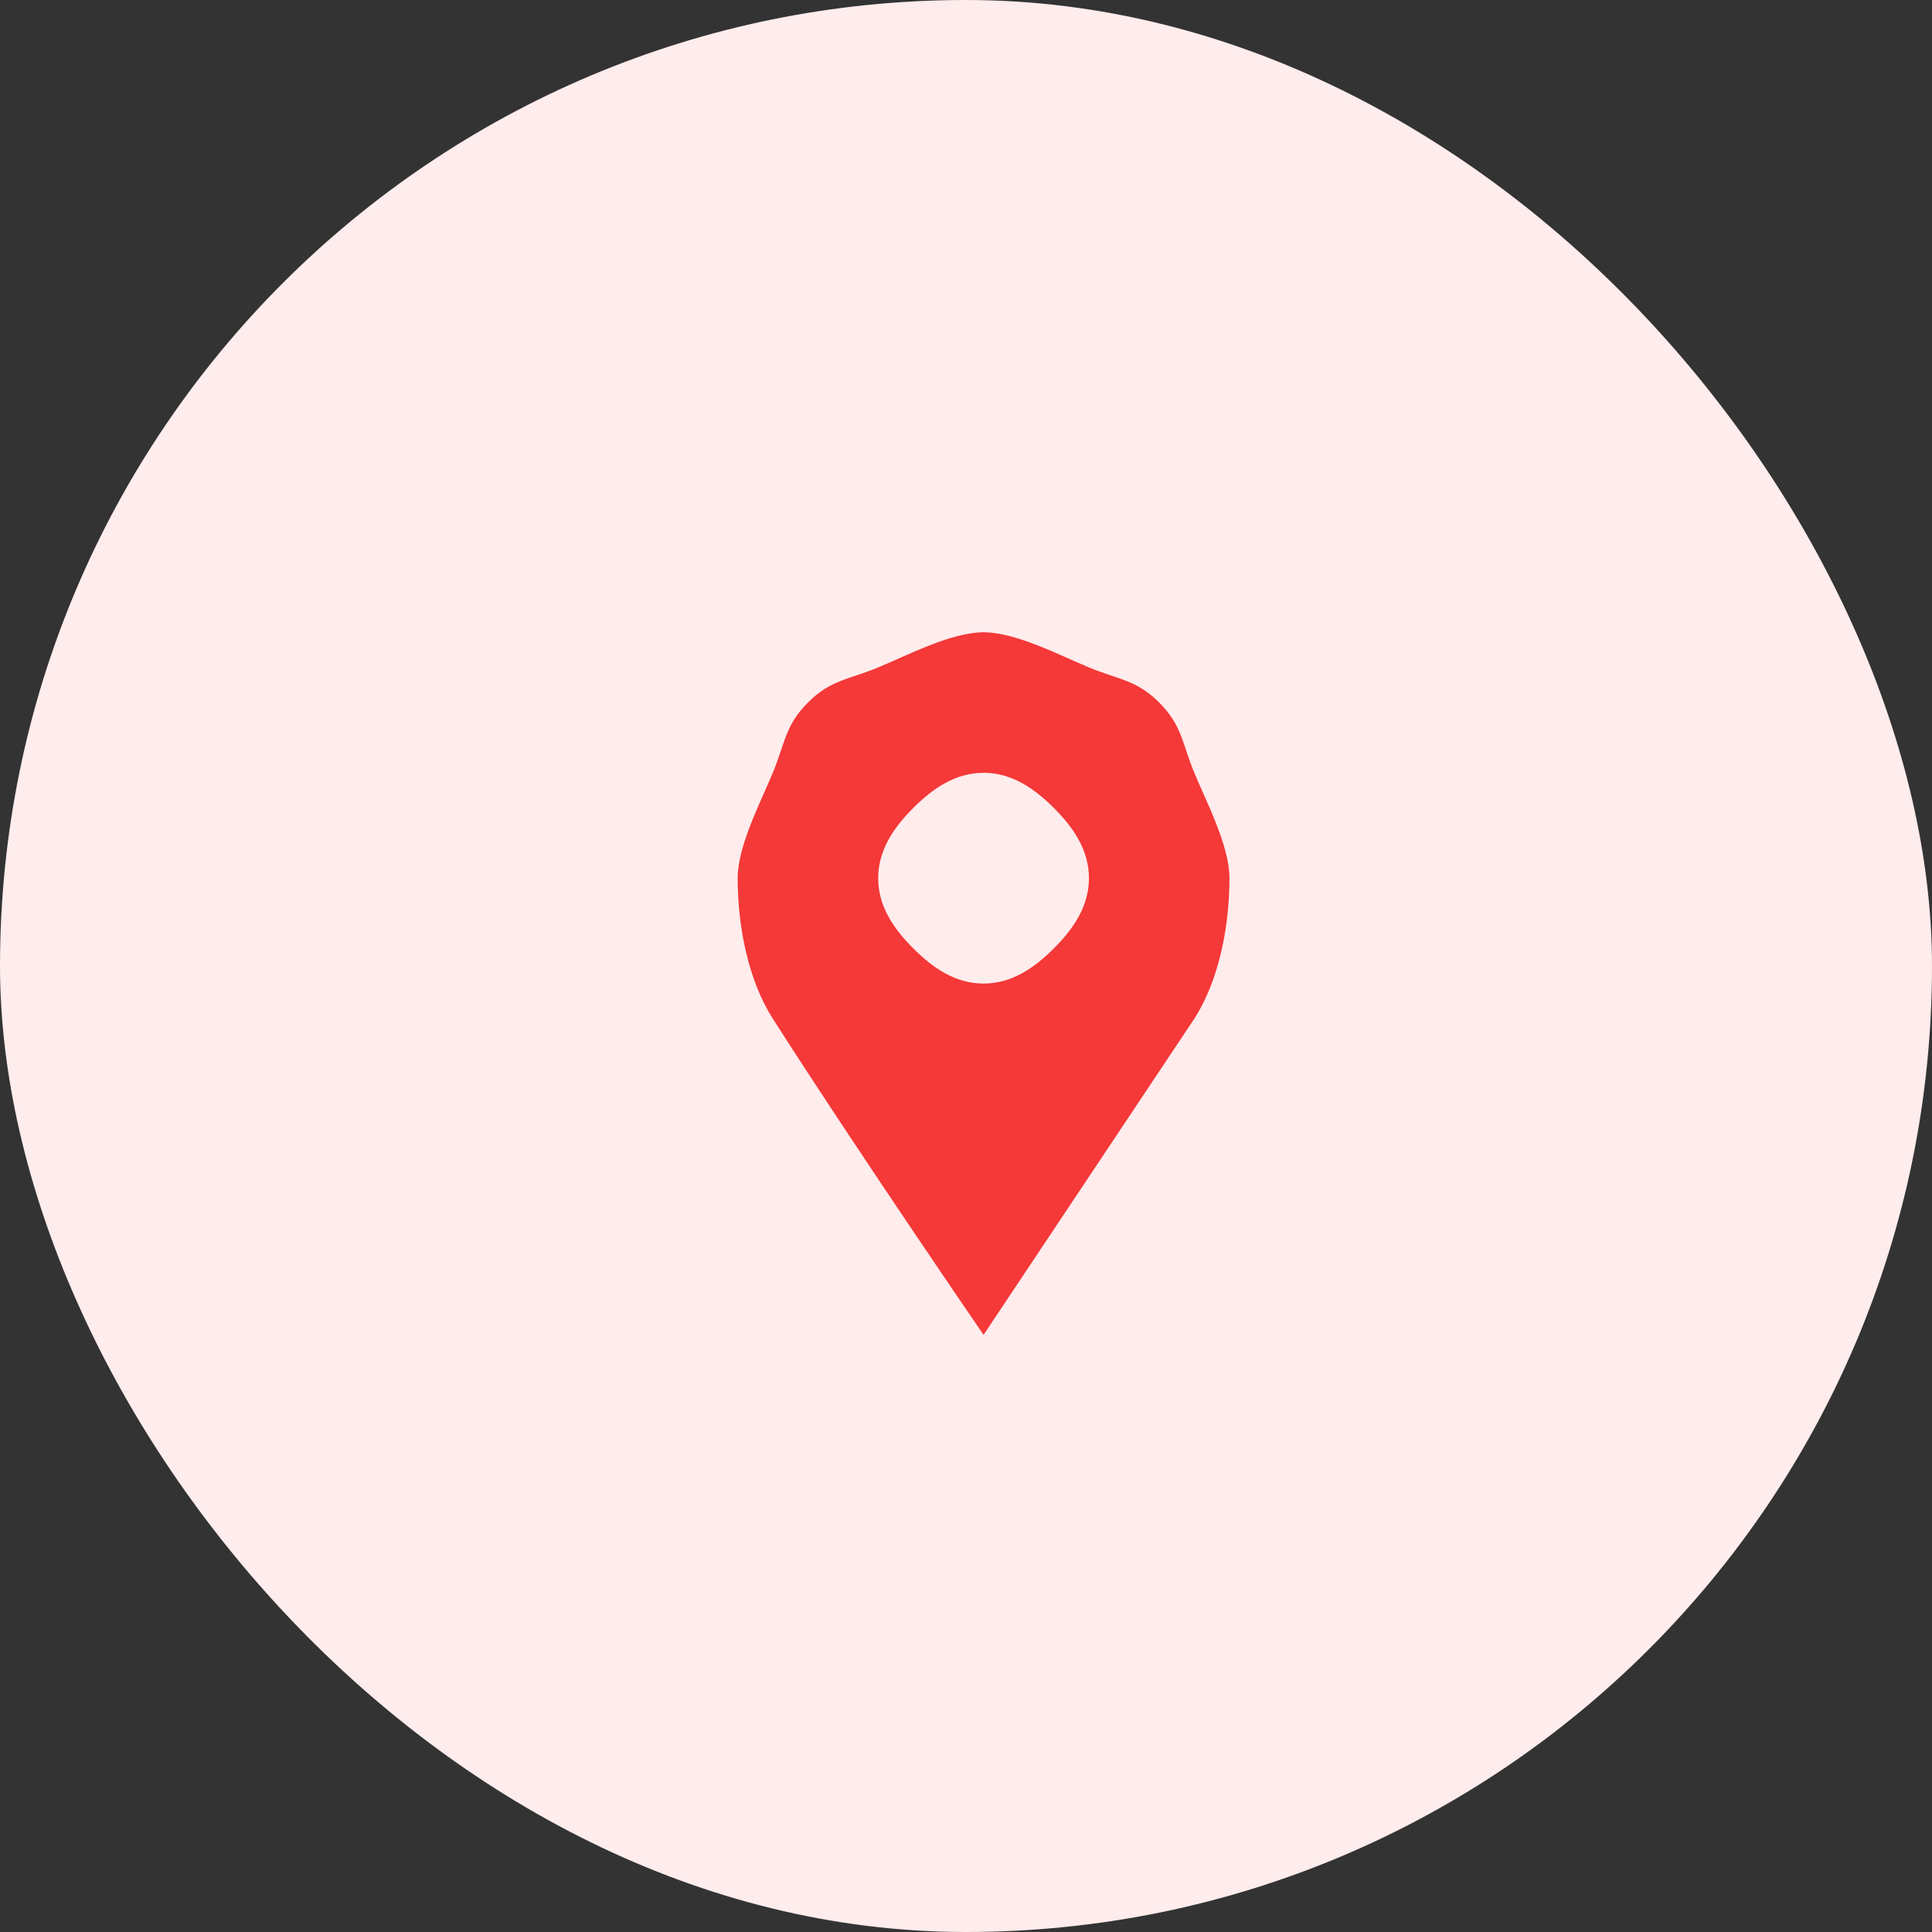 <svg width="55" height="55" viewBox="0 0 55 55" fill="none" xmlns="http://www.w3.org/2000/svg">
<rect x="0" y="0" width="55" height="55" fill="#333333" stroke="none"/>
<rect width="55" height="55" rx="27.5" fill="#FFECEC"/>
<path d="M35 25C35 24.081 34.352 22.849 34 22C33.648 21.151 33.65 20.65 33 20C32.35 19.35 31.849 19.352 31 19C30.151 18.648 28.919 18 28 18C27.081 18 25.849 18.648 25 19C24.151 19.352 23.65 19.35 23 20C22.35 20.65 22.352 21.151 22 22C21.648 22.849 21 24.081 21 25C21 26.387 21.305 27.912 22 29V29C24.36 32.695 28 38 28 38L34 29V29C34.72 27.876 34.999 26.335 35 25V25ZM28 28C27.204 28 26.563 27.563 26 27C25.437 26.437 25 25.796 25 25C25 24.204 25.437 23.563 26 23C26.563 22.437 27.204 22 28 22C28.796 22 29.437 22.437 30 23C30.563 23.563 31 24.204 31 25C31 25.796 30.563 26.437 30 27C29.437 27.563 28.796 28 28 28Z" fill="#F53838"/>
</svg>
